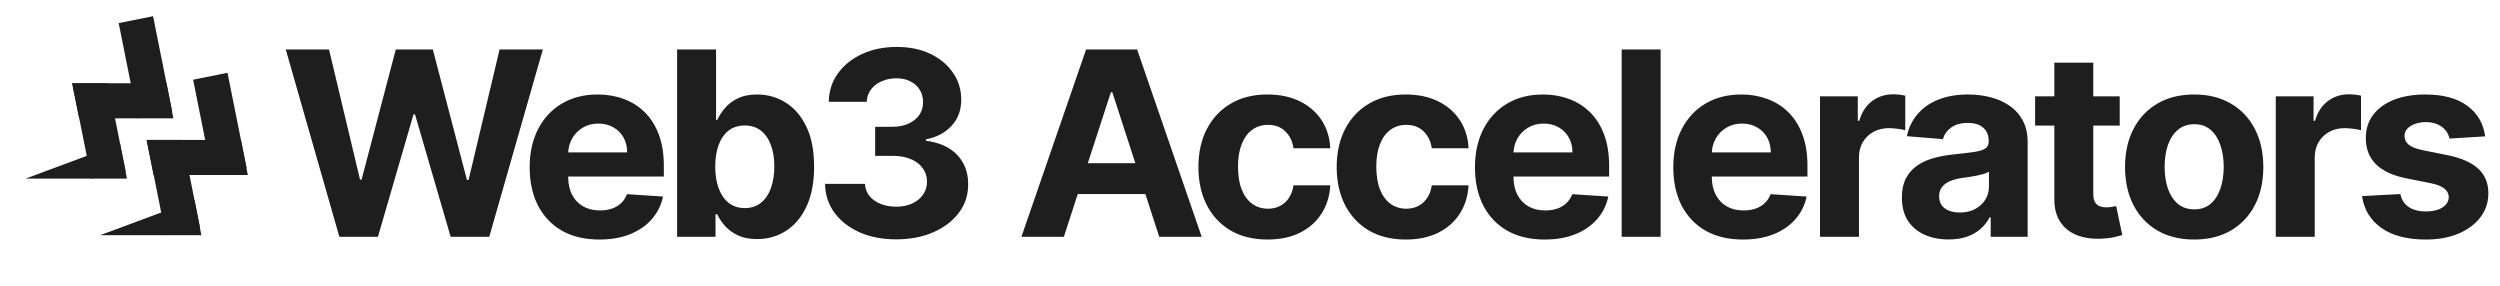 <svg width="796" height="91" viewBox="0 0 796 91" fill="none" xmlns="http://www.w3.org/2000/svg">
<rect x="54.81" y="35.492" width="11.168" height="30.935" transform="rotate(168.682 54.81 35.492)" fill="#1E1E1E"/>
<path d="M53.01 26.517L55.201 37.685L25.206 37.685L22.957 26.517L53.01 26.517Z" fill="#1E1E1E"/>
<path d="M40.021 54.665L29.07 56.856L23 26.523L34.392 26.523L40.021 54.665Z" fill="#1E1E1E"/>
<path d="M38.221 45.69L40.413 56.857L8.168 56.857L38.221 45.69Z" fill="#1E1E1E"/>
<rect x="78.515" y="53.521" width="11.168" height="30.935" transform="rotate(168.682 78.515 53.521)" fill="#1E1E1E"/>
<path d="M76.715 44.547L78.906 55.714L48.911 55.714L46.662 44.547L76.715 44.547Z" fill="#1E1E1E"/>
<path d="M63.726 72.694L52.775 74.886L46.705 44.553L58.097 44.553L63.726 72.694Z" fill="#1E1E1E"/>
<path d="M61.926 63.719L64.118 74.887L31.873 74.887L61.926 63.719Z" fill="#1E1E1E"/>
<path d="M108.05 75.394L90.986 15.758H104.759L114.631 57.194H115.126L126.016 15.758H137.81L148.671 57.282H149.195L159.067 15.758H172.84L155.776 75.394H143.488L132.132 36.403H131.666L120.338 75.394H108.05ZM190.835 76.268C186.234 76.268 182.274 75.336 178.954 73.472C175.654 71.589 173.111 68.93 171.325 65.493C169.539 62.038 168.646 57.952 168.646 53.234C168.646 48.633 169.539 44.596 171.325 41.121C173.111 37.646 175.625 34.938 178.867 32.996C182.128 31.055 185.952 30.084 190.34 30.084C193.29 30.084 196.037 30.56 198.58 31.511C201.143 32.443 203.375 33.85 205.278 35.733C207.2 37.617 208.694 39.985 209.762 42.839C210.83 45.673 211.364 48.992 211.364 52.797V56.204H173.596V48.517H199.687C199.687 46.731 199.299 45.149 198.522 43.77C197.746 42.392 196.668 41.315 195.29 40.538C193.931 39.742 192.349 39.344 190.543 39.344C188.66 39.344 186.991 39.781 185.535 40.655C184.098 41.509 182.972 42.664 182.157 44.12C181.342 45.556 180.924 47.158 180.905 48.925V56.233C180.905 58.447 181.313 60.359 182.128 61.97C182.963 63.581 184.137 64.824 185.651 65.697C187.166 66.571 188.961 67.008 191.038 67.008C192.417 67.008 193.679 66.814 194.824 66.425C195.969 66.037 196.95 65.455 197.765 64.678C198.58 63.902 199.202 62.95 199.629 61.824L211.102 62.581C210.519 65.338 209.325 67.745 207.52 69.803C205.734 71.841 203.424 73.433 200.59 74.579C197.775 75.705 194.523 76.268 190.835 76.268ZM215.592 75.394V15.758H227.997V38.18H228.375C228.919 36.976 229.705 35.753 230.734 34.511C231.782 33.249 233.141 32.2 234.811 31.366C236.5 30.512 238.596 30.084 241.1 30.084C244.362 30.084 247.371 30.939 250.127 32.647C252.884 34.336 255.087 36.889 256.737 40.305C258.388 43.703 259.213 47.964 259.213 53.089C259.213 58.078 258.407 62.29 256.796 65.726C255.204 69.143 253.03 71.735 250.273 73.501C247.536 75.248 244.469 76.122 241.071 76.122C238.664 76.122 236.616 75.724 234.927 74.928C233.258 74.132 231.889 73.132 230.821 71.929C229.754 70.706 228.938 69.473 228.375 68.231H227.822V75.394H215.592ZM227.735 53.03C227.735 55.69 228.103 58.01 228.841 59.99C229.579 61.97 230.647 63.513 232.044 64.62C233.442 65.707 235.141 66.251 237.14 66.251C239.159 66.251 240.867 65.697 242.265 64.591C243.663 63.465 244.721 61.912 245.439 59.932C246.177 57.932 246.546 55.632 246.546 53.03C246.546 50.449 246.187 48.177 245.468 46.217C244.75 44.256 243.692 42.722 242.294 41.616C240.897 40.509 239.179 39.956 237.14 39.956C235.121 39.956 233.413 40.49 232.015 41.557C230.637 42.625 229.579 44.139 228.841 46.1C228.103 48.061 227.735 50.371 227.735 53.03ZM285.317 76.209C280.968 76.209 277.095 75.462 273.698 73.967C270.32 72.453 267.651 70.376 265.69 67.736C263.749 65.076 262.749 62.009 262.691 58.534H275.387C275.465 59.99 275.94 61.271 276.814 62.378C277.707 63.465 278.891 64.309 280.366 64.911C281.842 65.513 283.502 65.814 285.346 65.814C287.268 65.814 288.966 65.474 290.442 64.795C291.917 64.115 293.072 63.174 293.907 61.97C294.742 60.766 295.159 59.378 295.159 57.806C295.159 56.214 294.712 54.807 293.819 53.584C292.946 52.341 291.684 51.371 290.034 50.672C288.403 49.973 286.462 49.623 284.21 49.623H278.648V40.364H284.21C286.113 40.364 287.792 40.033 289.248 39.373C290.723 38.713 291.868 37.801 292.684 36.636C293.499 35.452 293.907 34.074 293.907 32.501C293.907 31.006 293.548 29.696 292.829 28.57C292.131 27.425 291.14 26.532 289.859 25.891C288.597 25.251 287.122 24.93 285.433 24.93C283.725 24.93 282.162 25.241 280.745 25.862C279.328 26.464 278.192 27.328 277.338 28.454C276.484 29.58 276.028 30.9 275.969 32.414H263.885C263.943 28.978 264.923 25.949 266.826 23.329C268.728 20.708 271.291 18.66 274.513 17.184C277.755 15.69 281.415 14.942 285.491 14.942C289.607 14.942 293.208 15.69 296.295 17.184C299.381 18.679 301.779 20.698 303.487 23.241C305.215 25.765 306.069 28.599 306.05 31.744C306.069 35.083 305.03 37.869 302.934 40.101C300.857 42.334 298.149 43.751 294.81 44.353V44.819C299.197 45.382 302.536 46.906 304.827 49.391C307.137 51.856 308.282 54.943 308.263 58.65C308.282 62.048 307.302 65.066 305.322 67.707C303.361 70.347 300.653 72.424 297.197 73.938C293.742 75.452 289.782 76.209 285.317 76.209ZM338.733 75.394H325.222L345.809 15.758H362.058L382.616 75.394H369.105L354.166 29.386H353.7L338.733 75.394ZM337.889 51.953H369.803V61.795H337.889V51.953ZM403.588 76.268C399.006 76.268 395.065 75.297 391.765 73.356C388.484 71.395 385.961 68.677 384.194 65.202C382.447 61.727 381.573 57.728 381.573 53.205C381.573 48.624 382.457 44.605 384.223 41.15C386.009 37.675 388.543 34.967 391.823 33.025C395.104 31.065 399.006 30.084 403.529 30.084C407.431 30.084 410.848 30.793 413.779 32.21C416.711 33.627 419.031 35.617 420.739 38.18C422.447 40.742 423.389 43.751 423.563 47.206H411.858C411.528 44.974 410.654 43.178 409.237 41.819C407.839 40.441 406.005 39.752 403.733 39.752C401.811 39.752 400.132 40.276 398.696 41.324C397.278 42.353 396.172 43.858 395.376 45.838C394.58 47.818 394.182 50.215 394.182 53.03C394.182 55.884 394.57 58.311 395.347 60.31C396.143 62.31 397.259 63.834 398.696 64.882C400.132 65.93 401.811 66.454 403.733 66.454C405.15 66.454 406.422 66.163 407.548 65.581C408.693 64.998 409.635 64.154 410.372 63.047C411.13 61.922 411.625 60.572 411.858 59H423.563C423.369 62.416 422.438 65.425 420.768 68.027C419.118 70.609 416.837 72.628 413.925 74.084C411.013 75.54 407.567 76.268 403.588 76.268ZM447.615 76.268C443.033 76.268 439.092 75.297 435.792 73.356C432.511 71.395 429.988 68.677 428.221 65.202C426.474 61.727 425.6 57.728 425.6 53.205C425.6 48.624 426.484 44.605 428.25 41.15C430.036 37.675 432.57 34.967 435.85 33.025C439.131 31.065 443.033 30.084 447.556 30.084C451.458 30.084 454.875 30.793 457.806 32.21C460.738 33.627 463.058 35.617 464.766 38.18C466.474 40.742 467.416 43.751 467.59 47.206H455.884C455.554 44.974 454.681 43.178 453.264 41.819C451.866 40.441 450.031 39.752 447.76 39.752C445.838 39.752 444.159 40.276 442.723 41.324C441.305 42.353 440.199 43.858 439.403 45.838C438.607 47.818 438.209 50.215 438.209 53.03C438.209 55.884 438.597 58.311 439.374 60.31C440.17 62.31 441.286 63.834 442.723 64.882C444.159 65.93 445.838 66.454 447.76 66.454C449.177 66.454 450.449 66.163 451.575 65.581C452.72 64.998 453.662 64.154 454.399 63.047C455.156 61.922 455.652 60.572 455.884 59H467.59C467.396 62.416 466.464 65.425 464.795 68.027C463.145 70.609 460.864 72.628 457.952 74.084C455.04 75.54 451.594 76.268 447.615 76.268ZM491.816 76.268C487.215 76.268 483.255 75.336 479.936 73.472C476.635 71.589 474.092 68.93 472.306 65.493C470.52 62.038 469.627 57.952 469.627 53.234C469.627 48.633 470.52 44.596 472.306 41.121C474.092 37.646 476.606 34.938 479.848 32.996C483.11 31.055 486.934 30.084 491.321 30.084C494.272 30.084 497.019 30.56 499.562 31.511C502.125 32.443 504.357 33.85 506.259 35.733C508.181 37.617 509.676 39.985 510.744 42.839C511.812 45.673 512.345 48.992 512.345 52.797V56.204H474.578V48.517H500.669C500.669 46.731 500.28 45.149 499.504 43.77C498.727 42.392 497.65 41.315 496.272 40.538C494.913 39.742 493.33 39.344 491.525 39.344C489.642 39.344 487.973 39.781 486.517 40.655C485.08 41.509 483.954 42.664 483.139 44.12C482.323 45.556 481.906 47.158 481.887 48.925V56.233C481.887 58.447 482.294 60.359 483.11 61.97C483.944 63.581 485.119 64.824 486.633 65.697C488.147 66.571 489.943 67.008 492.02 67.008C493.398 67.008 494.66 66.814 495.806 66.425C496.951 66.037 497.931 65.455 498.747 64.678C499.562 63.902 500.183 62.95 500.61 61.824L512.083 62.581C511.501 65.338 510.307 67.745 508.502 69.803C506.716 71.841 504.406 73.433 501.571 74.579C498.756 75.705 495.505 76.268 491.816 76.268ZM528.745 15.758V75.394H516.341V15.758H528.745ZM554.966 76.268C550.365 76.268 546.405 75.336 543.085 73.472C539.785 71.589 537.242 68.93 535.456 65.493C533.67 62.038 532.777 57.952 532.777 53.234C532.777 48.633 533.67 44.596 535.456 41.121C537.242 37.646 539.756 34.938 542.998 32.996C546.259 31.055 550.084 30.084 554.471 30.084C557.422 30.084 560.169 30.56 562.712 31.511C565.274 32.443 567.507 33.85 569.409 35.733C571.331 37.617 572.826 39.985 573.893 42.839C574.961 45.673 575.495 48.992 575.495 52.797V56.204H537.727V48.517H563.818C563.818 46.731 563.43 45.149 562.653 43.77C561.877 42.392 560.799 41.315 559.421 40.538C558.062 39.742 556.48 39.344 554.675 39.344C552.792 39.344 551.122 39.781 549.666 40.655C548.23 41.509 547.104 42.664 546.288 44.12C545.473 45.556 545.056 47.158 545.036 48.925V56.233C545.036 58.447 545.444 60.359 546.259 61.97C547.094 63.581 548.268 64.824 549.783 65.697C551.297 66.571 553.093 67.008 555.17 67.008C556.548 67.008 557.81 66.814 558.955 66.425C560.101 66.037 561.081 65.455 561.896 64.678C562.712 63.902 563.333 62.95 563.76 61.824L575.233 62.581C574.651 65.338 573.457 67.745 571.651 69.803C569.865 71.841 567.555 73.433 564.721 74.579C561.906 75.705 558.654 76.268 554.966 76.268ZM579.49 75.394V30.667H591.516V38.471H591.982C592.798 35.695 594.166 33.598 596.088 32.181C598.01 30.744 600.223 30.026 602.727 30.026C603.349 30.026 604.018 30.065 604.737 30.143C605.455 30.22 606.086 30.327 606.629 30.463V41.47C606.047 41.295 605.241 41.14 604.212 41.004C603.184 40.868 602.242 40.8 601.388 40.8C599.563 40.8 597.932 41.198 596.496 41.994C595.079 42.771 593.953 43.858 593.118 45.255C592.303 46.653 591.895 48.264 591.895 50.089V75.394H579.49ZM620.416 76.239C617.562 76.239 615.019 75.743 612.787 74.753C610.554 73.744 608.788 72.259 607.487 70.298C606.206 68.318 605.565 65.853 605.565 62.902C605.565 60.417 606.021 58.33 606.934 56.641C607.846 54.952 609.088 53.593 610.661 52.565C612.233 51.536 614.019 50.759 616.019 50.235C618.038 49.711 620.154 49.342 622.367 49.128C624.968 48.857 627.065 48.604 628.657 48.371C630.249 48.119 631.404 47.75 632.122 47.265C632.84 46.779 633.199 46.061 633.199 45.11V44.935C633.199 43.091 632.617 41.664 631.452 40.655C630.307 39.645 628.676 39.141 626.56 39.141C624.328 39.141 622.551 39.636 621.231 40.626C619.911 41.596 619.038 42.819 618.61 44.295L607.137 43.363C607.72 40.645 608.865 38.296 610.574 36.316C612.282 34.316 614.485 32.783 617.184 31.715C619.901 30.628 623.046 30.084 626.618 30.084C629.103 30.084 631.481 30.376 633.753 30.958C636.043 31.54 638.072 32.443 639.838 33.666C641.624 34.889 643.032 36.462 644.061 38.383C645.09 40.286 645.604 42.567 645.604 45.226V75.394H633.84V69.192H633.49C632.772 70.589 631.811 71.822 630.608 72.89C629.404 73.938 627.958 74.763 626.269 75.365C624.58 75.947 622.629 76.239 620.416 76.239ZM623.968 67.677C625.793 67.677 627.405 67.318 628.802 66.6C630.2 65.862 631.297 64.872 632.093 63.63C632.889 62.387 633.287 60.98 633.287 59.407V54.661C632.898 54.913 632.365 55.146 631.685 55.36C631.025 55.554 630.278 55.739 629.443 55.913C628.608 56.069 627.773 56.214 626.939 56.35C626.104 56.467 625.347 56.573 624.667 56.67C623.211 56.884 621.94 57.224 620.853 57.69C619.766 58.155 618.921 58.786 618.319 59.582C617.718 60.359 617.417 61.329 617.417 62.494C617.417 64.183 618.028 65.474 619.251 66.367C620.494 67.241 622.066 67.677 623.968 67.677ZM674.919 30.667V39.985H647.983V30.667H674.919ZM654.098 19.951H666.503V61.65C666.503 62.795 666.678 63.688 667.027 64.329C667.377 64.95 667.862 65.387 668.483 65.639C669.124 65.891 669.861 66.018 670.696 66.018C671.279 66.018 671.861 65.969 672.443 65.872C673.026 65.755 673.472 65.668 673.783 65.61L675.734 74.841C675.113 75.035 674.239 75.258 673.113 75.51C671.987 75.782 670.619 75.947 669.007 76.005C666.018 76.122 663.397 75.724 661.145 74.812C658.913 73.899 657.175 72.482 655.933 70.56C654.69 68.638 654.079 66.212 654.098 63.28V19.951ZM698.627 76.268C694.104 76.268 690.193 75.307 686.892 73.385C683.612 71.444 681.078 68.745 679.292 65.29C677.506 61.815 676.613 57.787 676.613 53.205C676.613 48.585 677.506 44.547 679.292 41.092C681.078 37.617 683.612 34.918 686.892 32.996C690.193 31.055 694.104 30.084 698.627 30.084C703.151 30.084 707.053 31.055 710.333 32.996C713.634 34.918 716.177 37.617 717.963 41.092C719.749 44.547 720.642 48.585 720.642 53.205C720.642 57.787 719.749 61.815 717.963 65.29C716.177 68.745 713.634 71.444 710.333 73.385C707.053 75.307 703.151 76.268 698.627 76.268ZM698.686 66.658C700.743 66.658 702.462 66.076 703.84 64.911C705.218 63.727 706.257 62.116 706.956 60.077C707.674 58.039 708.033 55.719 708.033 53.118C708.033 50.516 707.674 48.197 706.956 46.158C706.257 44.12 705.218 42.509 703.84 41.324C702.462 40.14 700.743 39.548 698.686 39.548C696.609 39.548 694.861 40.14 693.444 41.324C692.046 42.509 690.988 44.12 690.27 46.158C689.571 48.197 689.222 50.516 689.222 53.118C689.222 55.719 689.571 58.039 690.27 60.077C690.988 62.116 692.046 63.727 693.444 64.911C694.861 66.076 696.609 66.658 698.686 66.658ZM724.608 75.394V30.667H736.634V38.471H737.1C737.915 35.695 739.284 33.598 741.206 32.181C743.128 30.744 745.341 30.026 747.845 30.026C748.466 30.026 749.136 30.065 749.854 30.143C750.572 30.22 751.203 30.327 751.747 30.463V41.47C751.165 41.295 750.359 41.14 749.33 41.004C748.301 40.868 747.36 40.8 746.505 40.8C744.681 40.8 743.05 41.198 741.613 41.994C740.196 42.771 739.07 43.858 738.236 45.255C737.42 46.653 737.013 48.264 737.013 50.089V75.394H724.608ZM791.275 43.421L779.918 44.12C779.724 43.149 779.307 42.276 778.666 41.499C778.026 40.703 777.181 40.072 776.133 39.606C775.104 39.121 773.871 38.878 772.435 38.878C770.513 38.878 768.892 39.286 767.572 40.101C766.252 40.897 765.592 41.965 765.592 43.305C765.592 44.372 766.019 45.275 766.873 46.013C767.727 46.75 769.193 47.342 771.27 47.789L779.365 49.42C783.714 50.313 786.956 51.749 789.091 53.729C791.226 55.709 792.294 58.311 792.294 61.533C792.294 64.465 791.43 67.037 789.703 69.25C787.994 71.463 785.645 73.191 782.656 74.433C779.685 75.656 776.259 76.268 772.377 76.268C766.456 76.268 761.738 75.035 758.225 72.57C754.73 70.085 752.682 66.707 752.08 62.436L764.281 61.795C764.65 63.601 765.543 64.979 766.96 65.93C768.377 66.862 770.193 67.328 772.406 67.328C774.58 67.328 776.327 66.911 777.647 66.076C778.987 65.222 779.666 64.125 779.686 62.785C779.666 61.659 779.19 60.737 778.259 60.019C777.327 59.281 775.89 58.718 773.949 58.33L766.203 56.787C761.835 55.913 758.584 54.399 756.448 52.244C754.332 50.089 753.274 47.342 753.274 44.003C753.274 41.13 754.051 38.655 755.604 36.578C757.176 34.501 759.38 32.899 762.214 31.773C765.068 30.647 768.407 30.084 772.231 30.084C777.88 30.084 782.326 31.278 785.568 33.666C788.829 36.054 790.731 39.306 791.275 43.421Z" fill="#1E1E1E"/>
</svg>
